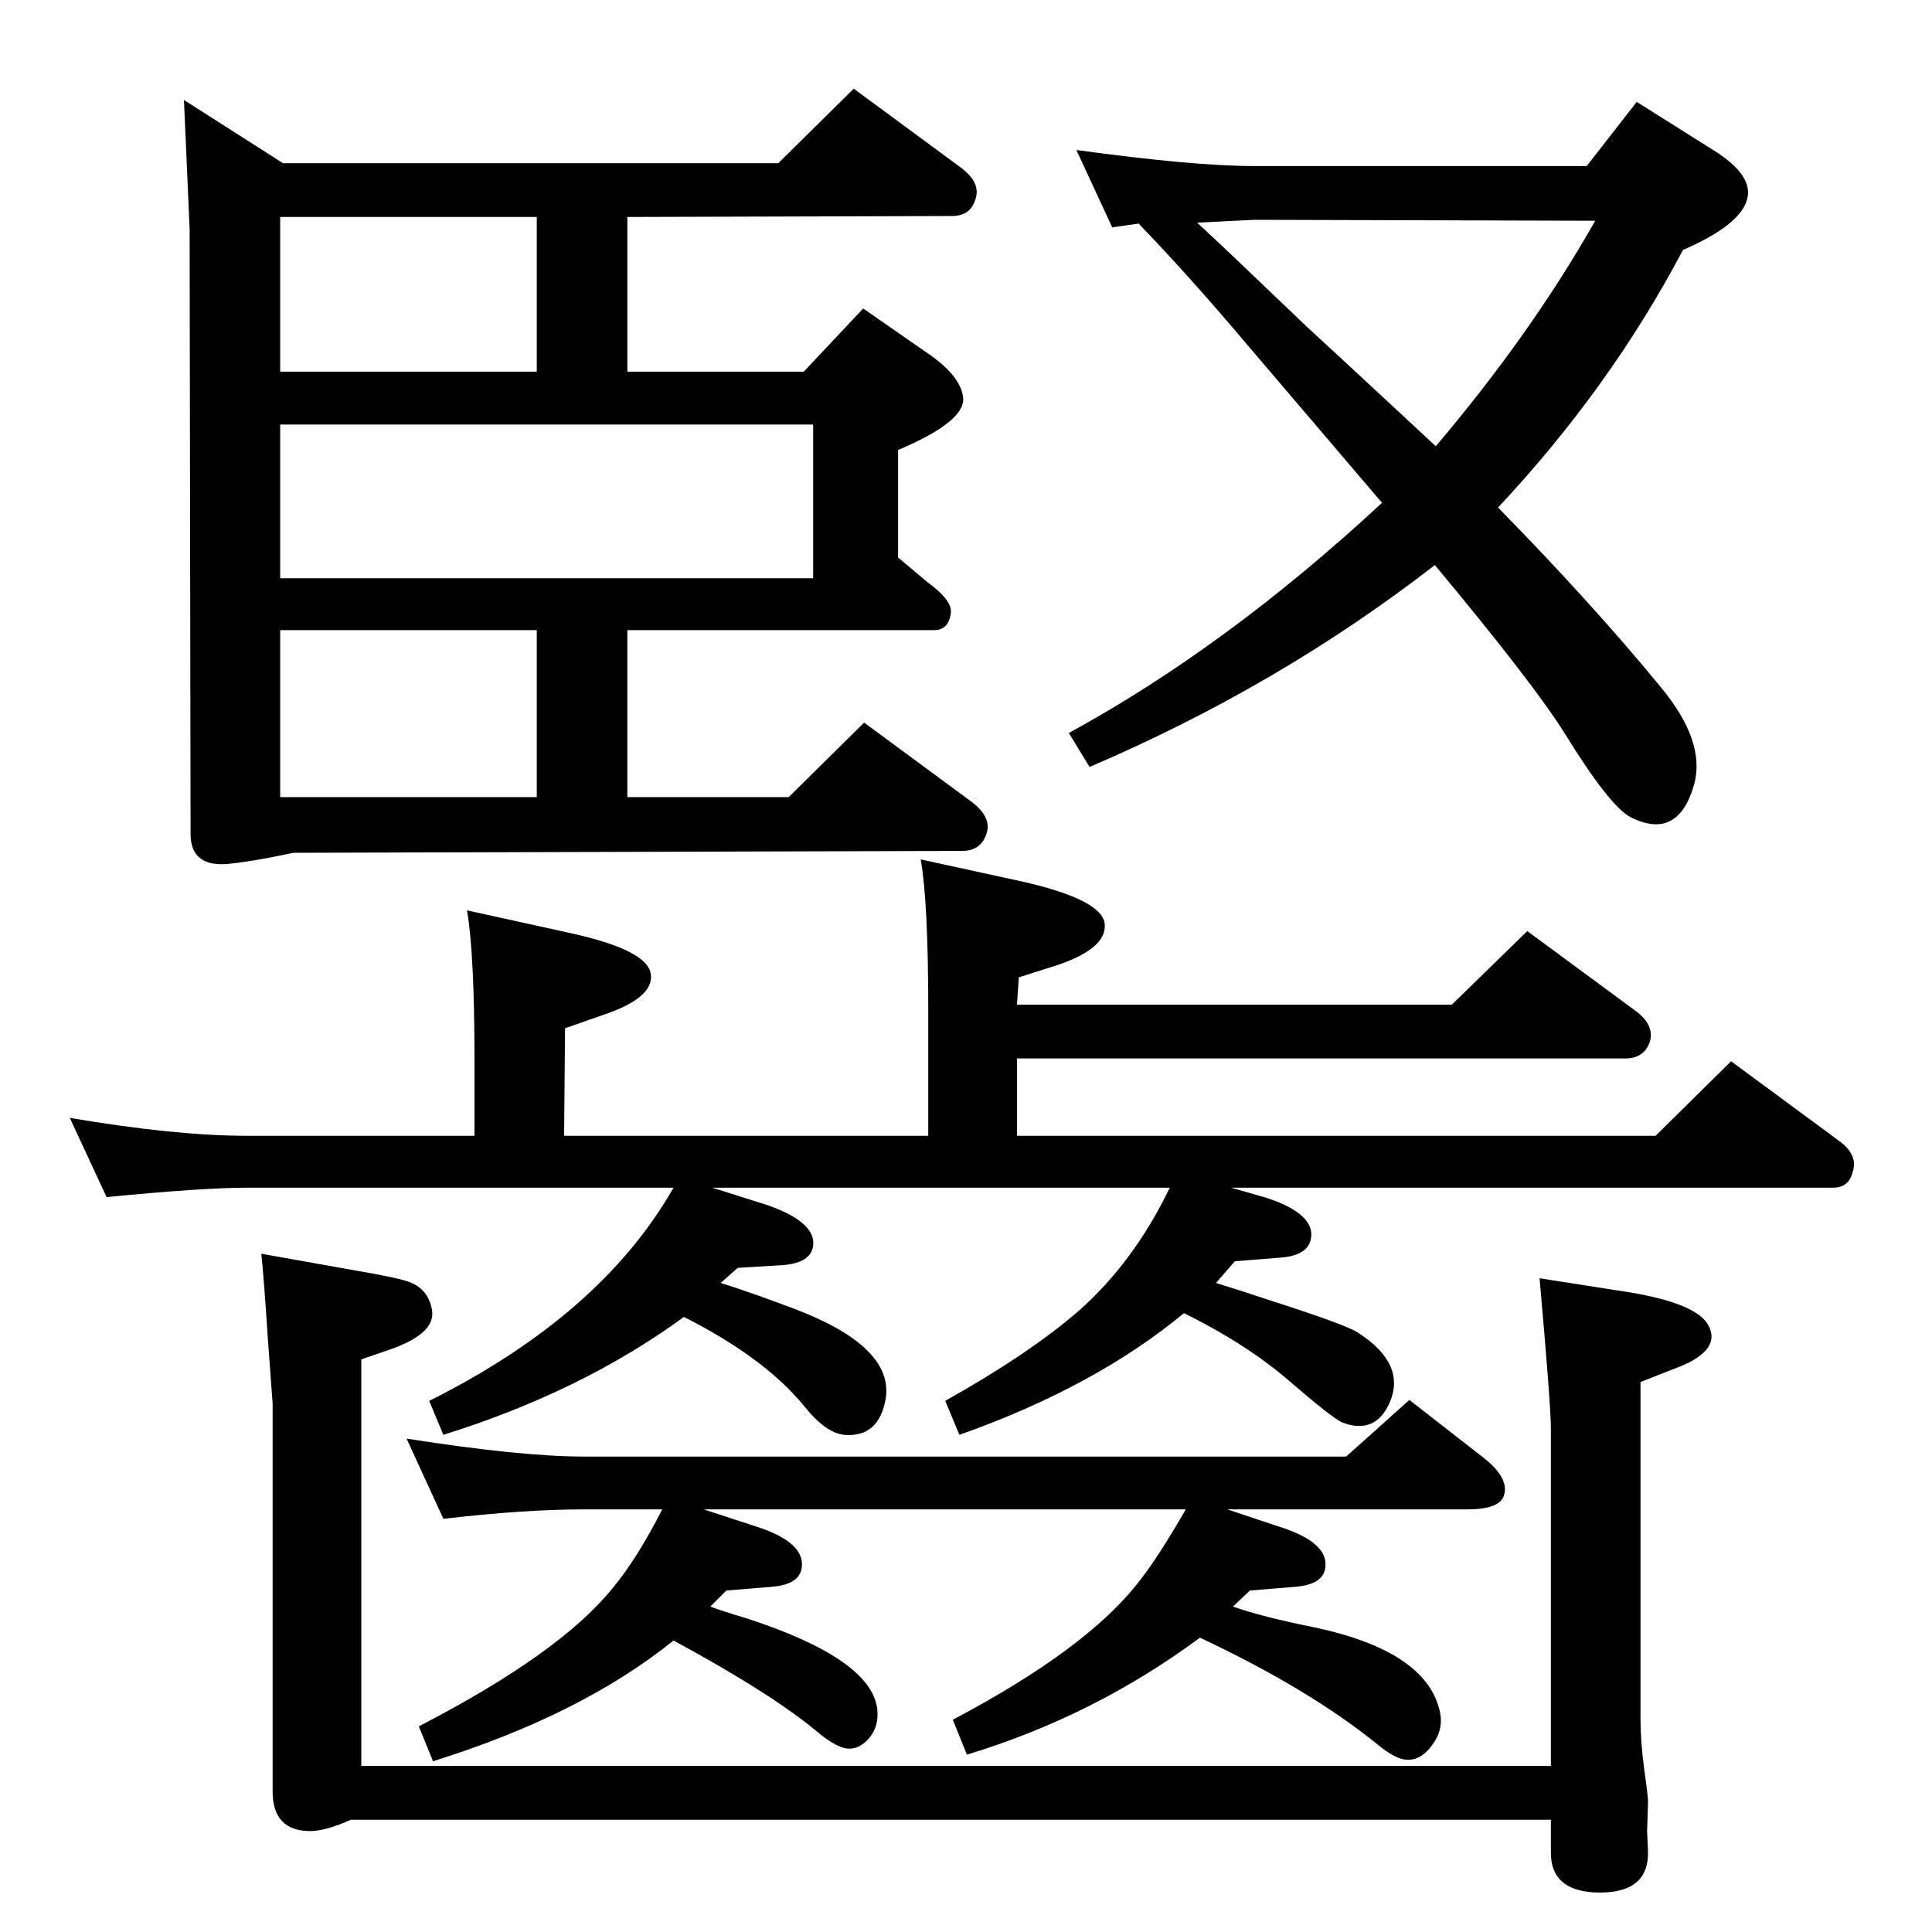 <?xml version="1.0" standalone="no"?>
<!DOCTYPE svg PUBLIC "-//W3C//DTD SVG 1.1//EN" "http://www.w3.org/Graphics/SVG/1.1/DTD/svg11.dtd" >
<svg xmlns="http://www.w3.org/2000/svg" xmlns:xlink="http://www.w3.org/1999/xlink" version="1.1" viewBox="0 0 2048 2048">
  <g transform="matrix(1 0 0 -1 0 2048)">
   <path fill="currentColor"
d="M1588 1510q100 -102 173 -191q47 -57 35 -102q-17 -61 -68 -35q-22 12 -69 88q-33 53 -138 179q-165 -128 -366 -214l-22 36q167 91 332 244q-76 89 -139 163q-64 76 -119 133l-28 -4l-38 82q124 -17 188 -17h353l53 68l81 -51q37 -23 37 -45q0 -31 -69 -61
q-77 -146 -196 -273zM1269 1812q23 -21 117 -111q9 -8 136 -126q101 119 169 239l-361 1zM702 448h-83q-63 0 -149 -10l-39 85q121 -19 188 -19h808l67 60l77 -60q30 -23 23 -42q-5 -14 -39 -14h-254l54 -18q48 -15 50 -38t-31 -26l-49 -4l-18 -17q31 -11 86 -22
q118 -25 133 -88q5 -20 -8 -37q-13 -18 -30 -15q-11 2 -28 16q-73 59 -188 113q-112 -83 -247 -124l-15 37q142 75 197 146q20 25 50 77h-511l55 -18q47 -15 49 -38t-31 -26l-49 -4l-17 -17q10 -4 40 -13q131 -43 137 -96q2 -20 -11 -33q-11 -11 -24 -8q-11 3 -26 15
q-48 41 -155 99q-98 -79 -255 -128l-15 37q149 77 205 146q26 31 53 84zM665 1654h187l63 67l72 -50q32 -23 34 -45q2 -25 -69 -55v-114l31 -26q26 -19 25 -32q-2 -19 -18 -19h-325v-177h171l80 79l114 -84q21 -16 16 -33q-6 -19 -26 -19l-709 -2q-47 -10 -72 -12
q-37 -2 -37 32l-1 641l-6 137l105 -67h525l80 79l114 -84q21 -16 15 -33q-5 -18 -25 -18l-344 -1v-164zM297 1435h565v163h-565v-163zM297 1654h272v164h-272v-164zM569 1380h-272v-177h272v177zM976 1137l110 -24q82 -19 85 -44q3 -26 -50 -44l-41 -13l-2 -29h461l80 78
l114 -84q21 -15 16 -33q-6 -18 -26 -18h-645v-82h677l80 79l114 -84q21 -15 15 -33q-4 -17 -21 -17h-638l35 -10q48 -15 50 -38q1 -23 -31 -26l-50 -4l-20 -23q23 -7 59 -19q81 -26 92 -34q51 -33 33 -74q-15 -34 -50 -21q-11 5 -55 43q-46 40 -113 73q-94 -78 -238 -129
l-15 36q89 50 141 95q59 52 97 131h-485l57 -18q47 -16 50 -38q2 -23 -31 -26l-49 -3l-18 -16q29 -9 77 -27q106 -40 98 -95q-7 -42 -44 -39q-20 2 -43 31q-42 51 -127 94q-108 -79 -255 -125l-15 36q182 91 259 226h-452q-47 0 -149 -10l-39 84q112 -19 188 -19h241v79
q0 115 -8 160l109 -24q83 -18 86 -44q3 -25 -51 -43l-40 -14l-1 -114h386v133q0 115 -8 160zM1632 693l96 -15q71 -12 83 -35q15 -28 -39 -47l-33 -13v-357q0 -24 4 -54q4 -28 4 -34l-1 -31l1 -23q0 -45 -58 -42q-45 3 -45 42v35h-1272q-27 -12 -43 -12q-40 0 -40 42v411
l-5 68q-4 62 -7 91l101 -18q41 -7 53 -11q23 -7 27 -31q4 -25 -46 -42l-29 -10v-431h1261v358q0 24 -12 159z" />
  </g>

</svg>
